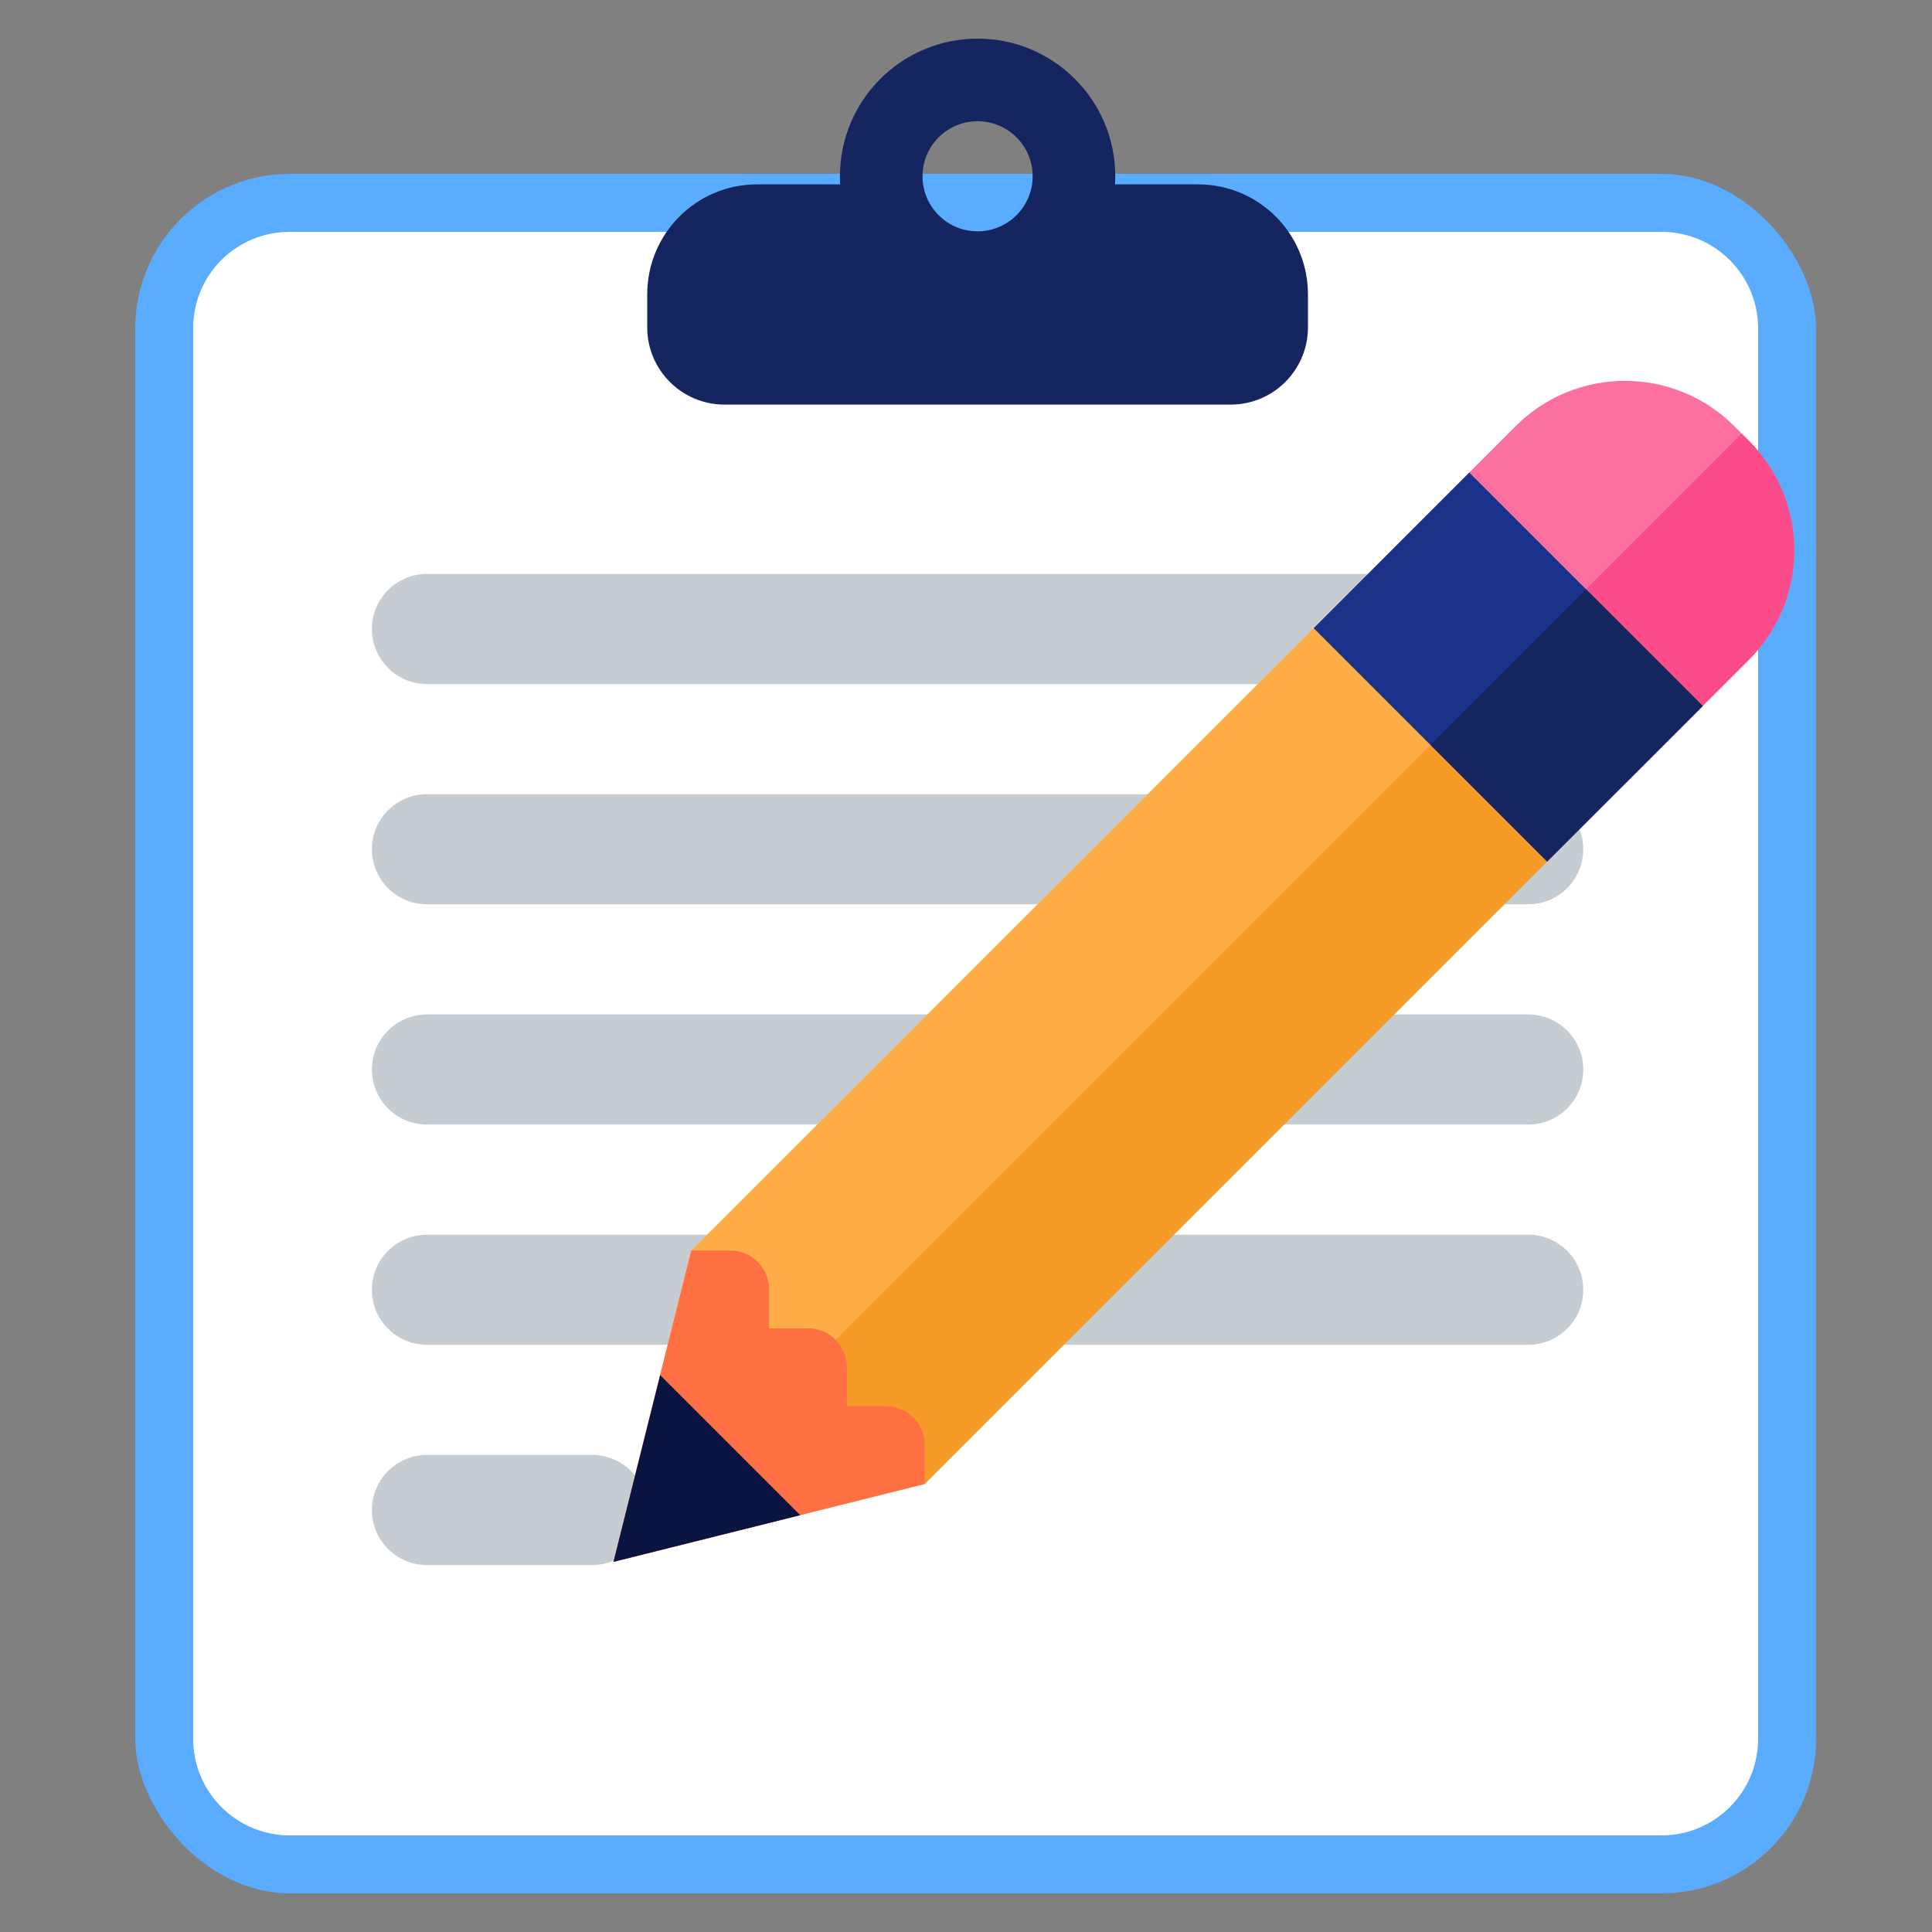 <svg width="100" height="100" viewBox="0 0 100 100" fill="none" xmlns="http://www.w3.org/2000/svg">
<rect x="0" y="0" width="100" height="100" fill="#808080" stroke="none"/>
<rect x="7" y="9" width="87" height="89" rx="8" fill="#5AACFF"/>
<path d="M86 12L15 12C12.239 12 10 14.214 10 16.976L10 90.006C10 92.767 12.239 95 15 95H86C88.761 95 91 92.761 91 90L91 17C91 14.239 88.761 12 86 12Z" fill="white"/>
<path fill-rule="evenodd" clip-rule="evenodd" d="M57.713 9.542C57.721 9.404 57.725 9.265 57.725 9.125C57.725 5.19 54.535 2 50.6 2C46.665 2 43.475 5.19 43.475 9.125C43.475 9.265 43.48 9.404 43.487 9.542H39.2C36.042 9.542 33.5 12.084 33.5 15.242V16.942C33.5 19.151 35.291 20.942 37.5 20.942H63.7C65.909 20.942 67.7 19.151 67.7 16.942V15.242C67.7 12.084 65.158 9.542 62 9.542H57.713ZM53.42 9.542C53.44 9.406 53.45 9.267 53.45 9.125C53.45 7.551 52.174 6.275 50.6 6.275C49.026 6.275 47.75 7.551 47.75 9.125C47.75 9.637 47.886 10.118 48.122 10.533C48.612 11.394 49.538 11.974 50.6 11.974C52.032 11.974 53.218 10.918 53.42 9.542Z" fill="#152560"/>
<path d="M79.1 29.707H22.1C20.526 29.707 19.25 30.983 19.25 32.557C19.25 34.131 20.526 35.407 22.1 35.407H79.1C80.674 35.407 81.95 34.131 81.95 32.557C81.95 30.983 80.674 29.707 79.1 29.707Z" fill="#C6CDD2"/>
<path d="M79.1 41.107H22.1C20.526 41.107 19.25 42.383 19.25 43.957C19.25 45.531 20.526 46.807 22.1 46.807H79.1C80.674 46.807 81.95 45.531 81.95 43.957C81.95 42.383 80.674 41.107 79.1 41.107Z" fill="#C6CDD2"/>
<path d="M79.1 52.507H22.1C20.526 52.507 19.25 53.783 19.25 55.357C19.25 56.931 20.526 58.207 22.1 58.207H79.1C80.674 58.207 81.95 56.931 81.95 55.357C81.95 53.783 80.674 52.507 79.1 52.507Z" fill="#C6CDD2"/>
<path d="M79.1 63.907H22.1C20.526 63.907 19.25 65.183 19.25 66.757C19.25 68.331 20.526 69.607 22.1 69.607H79.1C80.674 69.607 81.95 68.331 81.95 66.757C81.95 65.183 80.674 63.907 79.1 63.907Z" fill="#C6CDD2"/>
<path d="M30.65 75.307H22.1C20.526 75.307 19.25 76.583 19.25 78.157C19.25 79.731 20.526 81.007 22.1 81.007H30.65C32.224 81.007 33.5 79.731 33.5 78.157C33.5 76.583 32.224 75.307 30.65 75.307Z" fill="#C6CDD2"/>
<path d="M78.45 22.057L72.025 28.482L84.107 40.564L90.532 34.139C93.657 31.015 93.657 25.949 90.532 22.825L89.764 22.057C86.64 18.933 81.575 18.933 78.45 22.057Z" fill="#FB70A1"/>
<path d="M90.146 22.442L78.066 34.523L84.106 40.563L90.53 34.139C93.654 31.015 93.654 25.95 90.53 22.826L90.146 22.442Z" fill="#FA4C8A"/>
<path d="M76.052 24.456L35.779 64.729L31.751 80.839L47.861 76.811L88.134 36.538L76.052 24.456Z" fill="#FFAE47"/>
<path d="M82.093 30.501L40.294 72.3L47.858 76.816L88.133 36.541L82.093 30.501Z" fill="#F69B28"/>
<path d="M35.779 64.729L31.751 80.839L47.861 76.811V74.784C47.861 73.68 46.965 72.784 45.861 72.784L43.833 72.784L43.833 70.757C43.833 69.652 42.938 68.757 41.833 68.757L39.806 68.757L39.806 66.729C39.806 65.625 38.91 64.729 37.806 64.729L35.779 64.729Z" fill="#FF7043"/>
<path d="M34.17 71.175L31.755 80.842L41.422 78.427L34.17 71.175Z" fill="#091540"/>
<path d="M76.052 24.459L67.998 32.514L80.08 44.596L88.135 36.541L76.052 24.459Z" fill="#1A3289"/>
<path d="M82.093 30.496L74.039 38.55L80.079 44.59L88.133 36.536L82.093 30.496Z" fill="#152560"/>
</svg>
